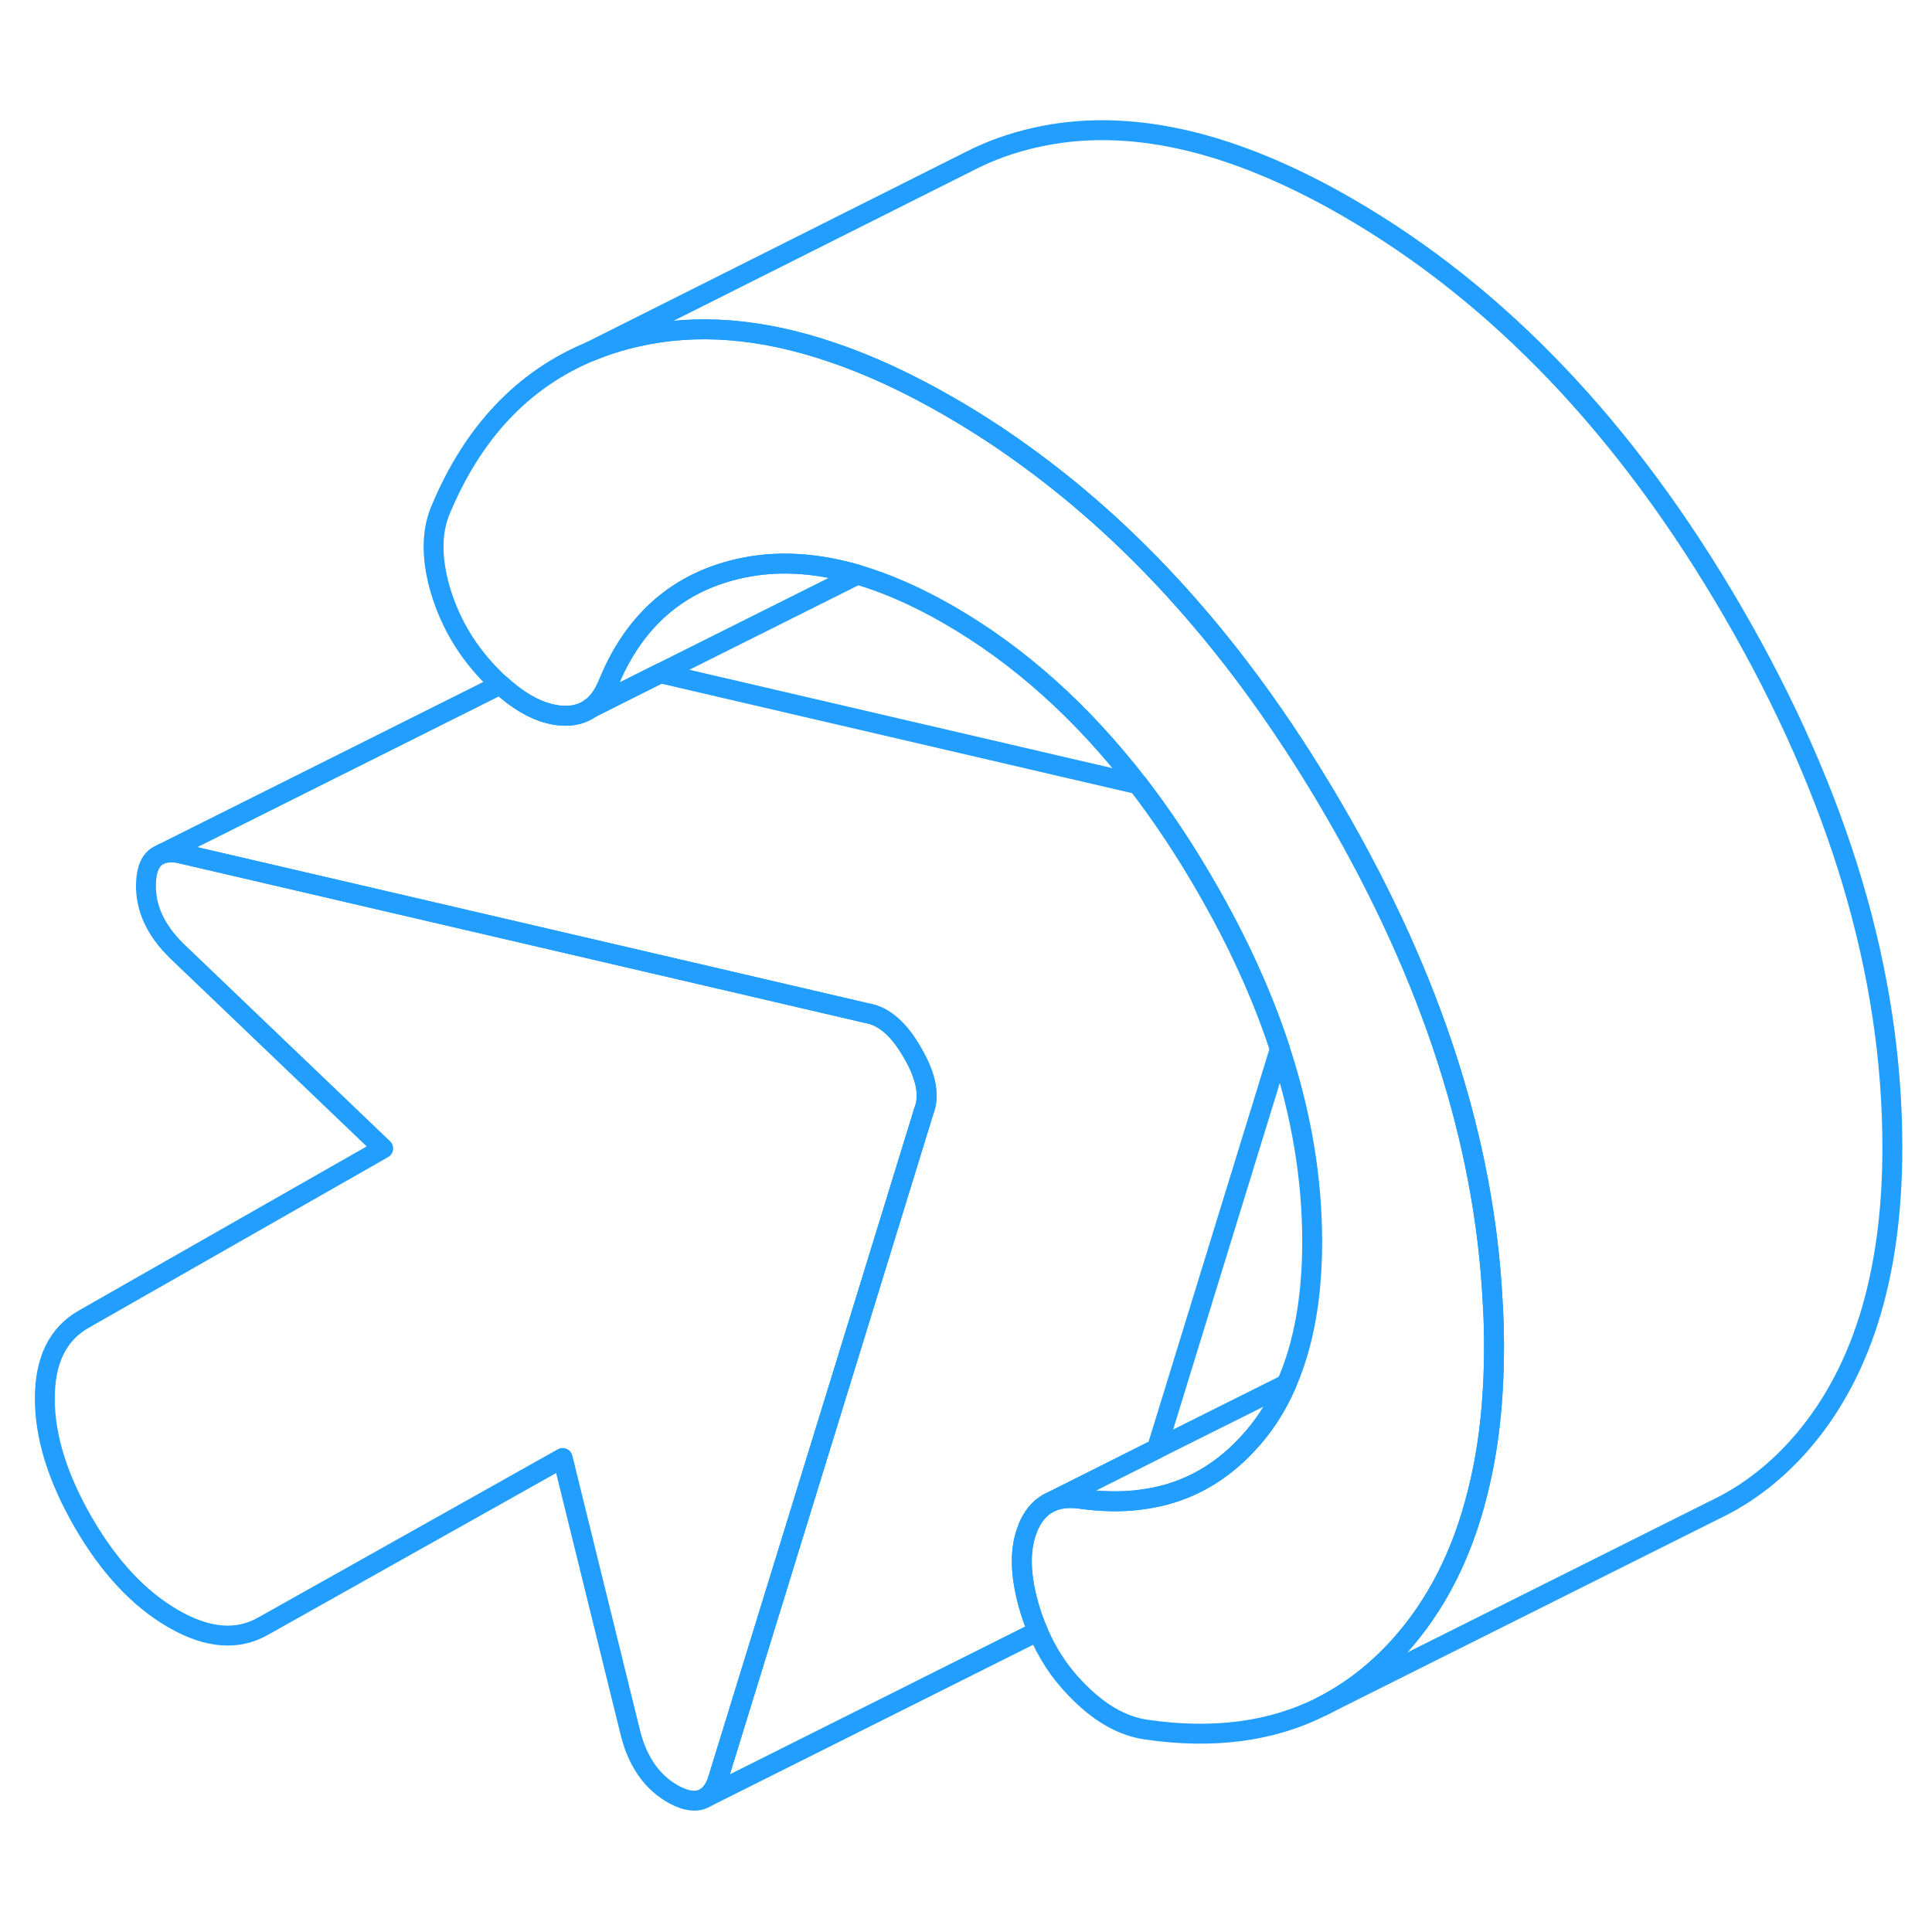 <svg width="48" height="48" viewBox="0 0 97 89" fill="none" xmlns="http://www.w3.org/2000/svg" stroke-width="1px" stroke-linecap="round" stroke-linejoin="round"><path d="M75.011 63.61C75.011 66.32 74.74 68.77 74.18 70.96C73.41 74.06 72.091 76.64 70.221 78.7C69.071 79.96 67.791 80.95 66.371 81.67C63.861 82.94 60.921 83.33 57.561 82.84C56.341 82.67 55.161 81.99 54.021 80.8C53.201 79.96 52.571 78.99 52.111 77.9C51.921 77.47 51.761 77.01 51.631 76.54C51.211 75.01 51.191 73.75 51.591 72.76C51.621 72.68 51.651 72.6 51.691 72.52C51.95 71.98 52.321 71.6 52.781 71.4C53.201 71.22 53.681 71.17 54.251 71.25C55.321 71.4 56.341 71.42 57.291 71.29C59.371 71.03 61.151 70.1 62.631 68.5C63.441 67.64 64.091 66.64 64.591 65.49C65.451 63.52 65.881 61.15 65.881 58.34C65.881 55.17 65.341 51.95 64.261 48.66C63.381 45.97 62.131 43.23 60.521 40.46C59.461 38.62 58.331 36.93 57.141 35.38C54.331 31.74 51.161 28.9 47.641 26.87C46.041 25.95 44.521 25.28 43.051 24.85C40.951 24.24 38.981 24.13 37.151 24.54C34.391 25.15 32.341 26.74 31.011 29.3C30.841 29.63 30.681 29.98 30.531 30.34C30.321 30.86 30.041 31.26 29.691 31.53H29.68C29.27 31.84 28.781 31.97 28.201 31.93C28.001 31.92 27.791 31.88 27.581 31.83C26.791 31.63 25.971 31.15 25.121 30.37C24.991 30.26 24.851 30.13 24.721 29.99C23.501 28.77 22.651 27.36 22.151 25.76C21.661 24.17 21.641 22.8 22.091 21.67C23.721 17.73 26.241 15.05 29.651 13.64C30.381 13.34 31.151 13.09 31.961 12.91C34.971 12.22 38.241 12.48 41.781 13.69C43.651 14.32 45.611 15.23 47.641 16.4C48.891 17.12 50.121 17.91 51.311 18.77C57.341 23.09 62.581 29.08 67.021 36.75C71.891 45.13 74.531 53.32 74.941 61.33C74.99 62.09 75.011 62.85 75.011 63.61Z" stroke="#229EFF" stroke-linejoin="round"/><path d="M46.38 51.79L43.23 62.02L36.01 85.45C35.86 85.85 35.65 86.13 35.39 86.27L35.31 86.31C34.93 86.49 34.43 86.42 33.84 86.1C32.78 85.52 32.05 84.52 31.67 83.08L28.25 69.2L13.2 77.65C11.91 78.38 10.41 78.26 8.7 77.27C6.98 76.28 5.48 74.67 4.19 72.45C2.9 70.22 2.25 68.14 2.25 66.22C2.25 64.3 2.9 62.98 4.19 62.24L19.24 53.66L8.87 43.74C7.8 42.69 7.29 41.56 7.33 40.36C7.35 39.65 7.55 39.18 7.94 38.96L8.12 38.87C8.36 38.79 8.64 38.77 8.98 38.83L36.49 45.23L43.53 46.87C44.37 47.01 45.13 47.66 45.81 48.85C46.5 50.03 46.69 51.01 46.38 51.79Z" stroke="#229EFF" stroke-linejoin="round"/><path d="M29.68 31.54L29.65 31.55" stroke="#229EFF" stroke-linejoin="round"/><path d="M43.05 24.85L33.15 29.8L29.689 31.53C30.04 31.26 30.32 30.86 30.529 30.34C30.68 29.98 30.84 29.63 31.009 29.3C32.34 26.74 34.39 25.15 37.15 24.54C38.98 24.13 40.95 24.24 43.05 24.85Z" stroke="#229EFF" stroke-linejoin="round"/><path d="M64.59 65.49C64.09 66.64 63.44 67.64 62.63 68.5C61.15 70.1 59.37 71.03 57.29 71.29C56.34 71.42 55.32 71.4 54.25 71.25C53.68 71.17 53.2 71.22 52.78 71.4L58.08 68.74L64.59 65.49Z" stroke="#229EFF" stroke-linejoin="round"/><path d="M52.78 71.4L52.61 71.48" stroke="#229EFF" stroke-linejoin="round"/><path d="M64.26 48.66L58.08 68.74L52.78 71.4C52.32 71.6 51.95 71.98 51.69 72.52C51.65 72.6 51.62 72.68 51.59 72.76C51.19 73.75 51.21 75.01 51.63 76.54C51.76 77.01 51.92 77.47 52.11 77.9L35.39 86.27C35.65 86.13 35.86 85.85 36.01 85.45L43.23 62.02L46.38 51.79C46.69 51.01 46.5 50.03 45.81 48.85C45.13 47.66 44.37 47.01 43.53 46.87L36.49 45.23L8.98 38.83C8.64 38.77 8.36 38.79 8.12 38.87L25.12 30.37C25.97 31.15 26.79 31.63 27.58 31.83C27.79 31.88 28 31.92 28.2 31.93C28.78 31.97 29.27 31.84 29.68 31.54H29.69L33.15 29.8L57.14 35.38C58.33 36.93 59.46 38.62 60.52 40.46C62.13 43.23 63.38 45.97 64.26 48.66Z" stroke="#229EFF" stroke-linejoin="round"/><path d="M95.01 53.61C95.01 60.15 93.41 65.18 90.22 68.7C89 70.04 87.62 71.08 86.1 71.8L66.37 81.67C67.79 80.95 69.07 79.96 70.22 78.7C72.09 76.64 73.41 74.06 74.18 70.96C74.74 68.77 75.01 66.32 75.01 63.61C75.01 62.85 74.99 62.09 74.94 61.33C74.53 53.32 71.89 45.13 67.02 36.75C62.58 29.08 57.34 23.09 51.31 18.77C50.12 17.91 48.89 17.12 47.64 16.4C45.61 15.23 43.65 14.32 41.78 13.69C38.24 12.48 34.97 12.22 31.96 12.91C31.15 13.09 30.38 13.34 29.65 13.64L48.76 4.05C49.74 3.55 50.81 3.17 51.96 2.91C56.56 1.86 61.78 3.02 67.64 6.4C75.24 10.79 81.7 17.57 87.02 26.75C92.35 35.93 95.01 44.88 95.01 53.61Z" stroke="#229EFF" stroke-linejoin="round"/></svg>
